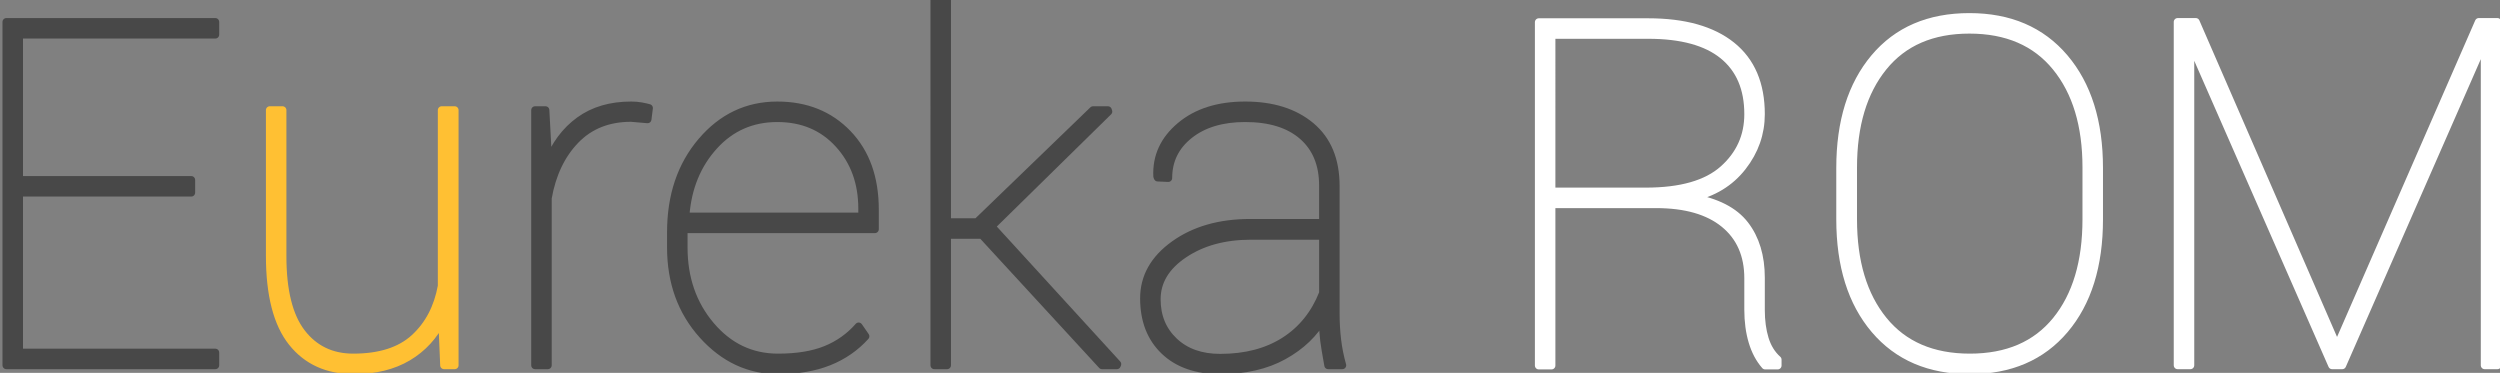 <?xml version="1.0" encoding="utf-8"?>
<!-- Generator: Adobe Illustrator 16.0.0, SVG Export Plug-In . SVG Version: 6.00 Build 0)  -->
<!DOCTYPE svg PUBLIC "-//W3C//DTD SVG 1.0//EN" "http://www.w3.org/TR/2001/REC-SVG-20010904/DTD/svg10.dtd">
<svg version="1.0" id="Layer_1" xmlns="http://www.w3.org/2000/svg" xmlns:xlink="http://www.w3.org/1999/xlink" x="0px" y="0px"
	 width="966.087px" height="144.079px" viewBox="0 0 966.087 144.079" enable-background="new 0 0 966.087 144.079"
	 xml:space="preserve">
<rect x="0" y="0" width="966.087" height="144.079" fill="#808080" stroke="none"/>
<g>
	<g>
		
			<path fill="#484848" stroke="#484848" stroke-width="3" stroke-linecap="round" stroke-linejoin="round" stroke-miterlimit="10" d="
			M73.91,74.457H7.384v61.787h75.821v4.921H2.463V8.478h80.742v4.921H7.384v56.137H73.91V74.457z"/>
		
			<path fill="#FFC033" stroke="#FFC033" stroke-width="3" stroke-linecap="round" stroke-linejoin="round" stroke-miterlimit="10" d="
			M170.874,123.485c-3.099,6.259-7.519,11.088-13.26,14.49c-5.741,3.401-12.713,5.104-20.915,5.104c-10.146,0-18.09-3.6-23.831-10.8
			c-5.741-7.199-8.611-18.362-8.611-33.49V42.561h4.921v56.41c0,13.367,2.46,23.239,7.382,29.618
			c4.921,6.379,11.573,9.568,19.957,9.568c10.267,0,18.15-2.52,23.649-7.563c5.497-5.042,9.006-11.725,10.525-20.049V42.561h5.013
			v98.604h-4.102L170.874,123.485z"/>
		
			<path fill="#484848" stroke="#484848" stroke-width="3" stroke-linecap="round" stroke-linejoin="round" stroke-miterlimit="10" d="
			M250.25,46.114l-6.379-0.547c-8.811,0-15.964,2.841-21.462,8.521c-5.499,5.682-9.067,13.168-10.708,22.464v64.612h-4.921V42.561
			h4.01l0.911,17.133v3.372c2.734-7.047,6.804-12.531,12.212-16.449c5.406-3.919,12.06-5.878,19.958-5.878
			c1.396,0,2.688,0.106,3.873,0.318c1.185,0.214,2.201,0.441,3.053,0.684L250.25,46.114z"/>
		
			<path fill="#484848" stroke="#484848" stroke-width="3" stroke-linecap="round" stroke-linejoin="round" stroke-miterlimit="10" d="
			M300.646,143.079c-11.241,0-20.946-4.541-29.117-13.624c-8.172-9.082-12.257-20.368-12.257-33.855v-5.833
			c0-14.155,3.948-25.865,11.847-35.131c7.897-9.265,17.648-13.897,29.254-13.897c11.117,0,20.186,3.645,27.202,10.936
			c7.018,7.29,10.526,17.073,10.526,29.345v7.563h-73.908v1.185V95.6c0,11.908,3.493,21.978,10.48,30.21
			c6.985,8.233,15.643,12.348,25.973,12.348c7.35,0,13.501-1.002,18.454-3.007c4.95-2.005,9.188-5.013,12.713-9.022l2.643,3.828
			c-3.889,4.314-8.612,7.579-14.171,9.797C314.726,141.97,308.179,143.079,300.646,143.079z M300.373,45.659
			c-9.783,0-17.924,3.569-24.424,10.708c-6.502,7.14-10.177,16.055-11.026,26.747l0.272,0.547h67.984v-3.008
			c0-10.024-3.038-18.363-9.113-25.016S310.093,45.659,300.373,45.659z"/>
		
			<path fill="#484848" stroke="#484848" stroke-width="3" stroke-linecap="round" stroke-linejoin="round" stroke-miterlimit="10" d="
			M379.475,90.77h-13.487v50.396h-4.921V-1h4.921v86.848h11.574l44.836-43.287h5.742l0.182,0.547L383.12,87.488l48.664,53.221
			l-0.182,0.456h-5.741L379.475,90.77z"/>
		
			<path fill="#484848" stroke="#484848" stroke-width="3" stroke-linecap="round" stroke-linejoin="round" stroke-miterlimit="10" d="
			M511.251,122.938c-3.403,5.955-8.475,10.8-15.219,14.536c-6.743,3.736-14.916,5.604-24.515,5.604
			c-9.174,0-16.373-2.507-21.598-7.519c-5.226-5.013-7.838-11.771-7.838-20.277c0-8.262,3.903-15.188,11.711-20.777
			c7.806-5.589,17.572-8.385,29.299-8.385h28.159V71.723c0-8.202-2.628-14.596-7.883-19.184c-5.256-4.586-12.652-6.88-22.19-6.88
			c-8.931,0-16.116,2.157-21.553,6.47c-5.438,4.315-8.156,9.874-8.156,16.678l-4.101-0.183l-0.183-0.455
			c-0.364-7.655,2.611-14.14,8.931-19.457c6.318-5.315,14.673-7.974,25.062-7.974c10.571,0,19.047,2.674,25.426,8.02
			c6.379,5.347,9.569,13.063,9.569,23.147v49.393c0,3.464,0.196,6.835,0.592,10.116c0.395,3.28,1.048,6.531,1.96,9.751h-5.469
			c-0.79-4.313-1.321-7.548-1.595-9.705c-0.273-2.156-0.41-4.48-0.41-6.972V122.938z M471.518,138.249
			c9.781,0,18.059-2.156,24.834-6.471c6.773-4.313,11.74-10.48,14.899-18.5V91.134h-27.886c-10.207,0-18.819,2.355-25.836,7.063
			c-7.018,4.709-10.525,10.525-10.525,17.452c0,6.622,2.232,12.045,6.697,16.267C458.167,136.139,464.104,138.249,471.518,138.249z"
			/>
		
			<path fill="#FFFFFF" stroke="#FFFFFF" stroke-width="3" stroke-linecap="round" stroke-linejoin="round" stroke-miterlimit="10" d="
			M599.558,78.922v62.334h-4.921V8.568h42.285c13.974,0,24.727,3.023,32.261,9.067c7.532,6.046,11.301,14.87,11.301,26.474
			c0,7.474-2.386,14.263-7.154,20.368c-4.771,6.106-11.286,10.07-19.548,11.893c9.538,1.641,16.372,5.135,20.505,10.48
			c4.131,5.347,6.197,12.182,6.197,20.505v12.484c0,4.133,0.501,7.838,1.503,11.118c1.003,3.281,2.657,5.955,4.967,8.02v2.278h-4.83
			c-2.187-2.49-3.827-5.573-4.921-9.25c-1.094-3.675-1.641-7.791-1.641-12.348v-12.121c0-8.99-3.084-16.008-9.25-21.051
			c-6.167-5.042-14.961-7.564-26.382-7.564H599.558z M599.558,74.001h36.453c13.547,0,23.526-2.855,29.937-8.566
			c6.409-5.71,9.614-12.818,9.614-21.325c0-9.901-3.234-17.481-9.705-22.737c-6.471-5.254-16.116-7.883-28.935-7.883h-37.364V74.001
			z"/>
		
			<path fill="#FFFFFF" stroke="#FFFFFF" stroke-width="3" stroke-linecap="round" stroke-linejoin="round" stroke-miterlimit="10" d="
			M811.166,84.755c0,17.923-4.436,32.124-13.306,42.604c-8.871,10.48-21.083,15.721-36.635,15.721
			c-15.615,0-27.872-5.24-36.771-15.721c-8.901-10.479-13.352-24.681-13.352-42.604V64.888c0-17.861,4.42-32.047,13.26-42.559
			c8.84-10.51,21.066-15.766,36.681-15.766c15.553,0,27.795,5.256,36.727,15.766c8.931,10.512,13.396,24.697,13.396,42.559V84.755z
			 M806.244,64.705c0-16.281-3.918-29.222-11.756-38.821c-7.837-9.6-18.986-14.399-33.445-14.399
			c-14.398,0-25.487,4.8-33.263,14.399c-7.777,9.6-11.665,22.54-11.665,38.821v20.05c0,16.403,3.903,29.405,11.71,39.004
			c7.807,9.601,18.94,14.398,33.4,14.398c14.458,0,25.576-4.784,33.354-14.353c7.775-9.569,11.664-22.585,11.664-39.05V64.705z"/>
		
			<path fill="#FFFFFF" stroke="#FFFFFF" stroke-width="3" stroke-linecap="round" stroke-linejoin="round" stroke-miterlimit="10" d="
			M848.529,8.478l54.314,124.851h0.547L957.888,8.478h7.199v132.688h-4.921V17.135l-0.547-0.183l-54.497,124.213h-3.918
			L846.98,17.591l-0.547,0.182v123.393h-4.921V8.478H848.529z"/>
	</g>
</g>
</svg>
